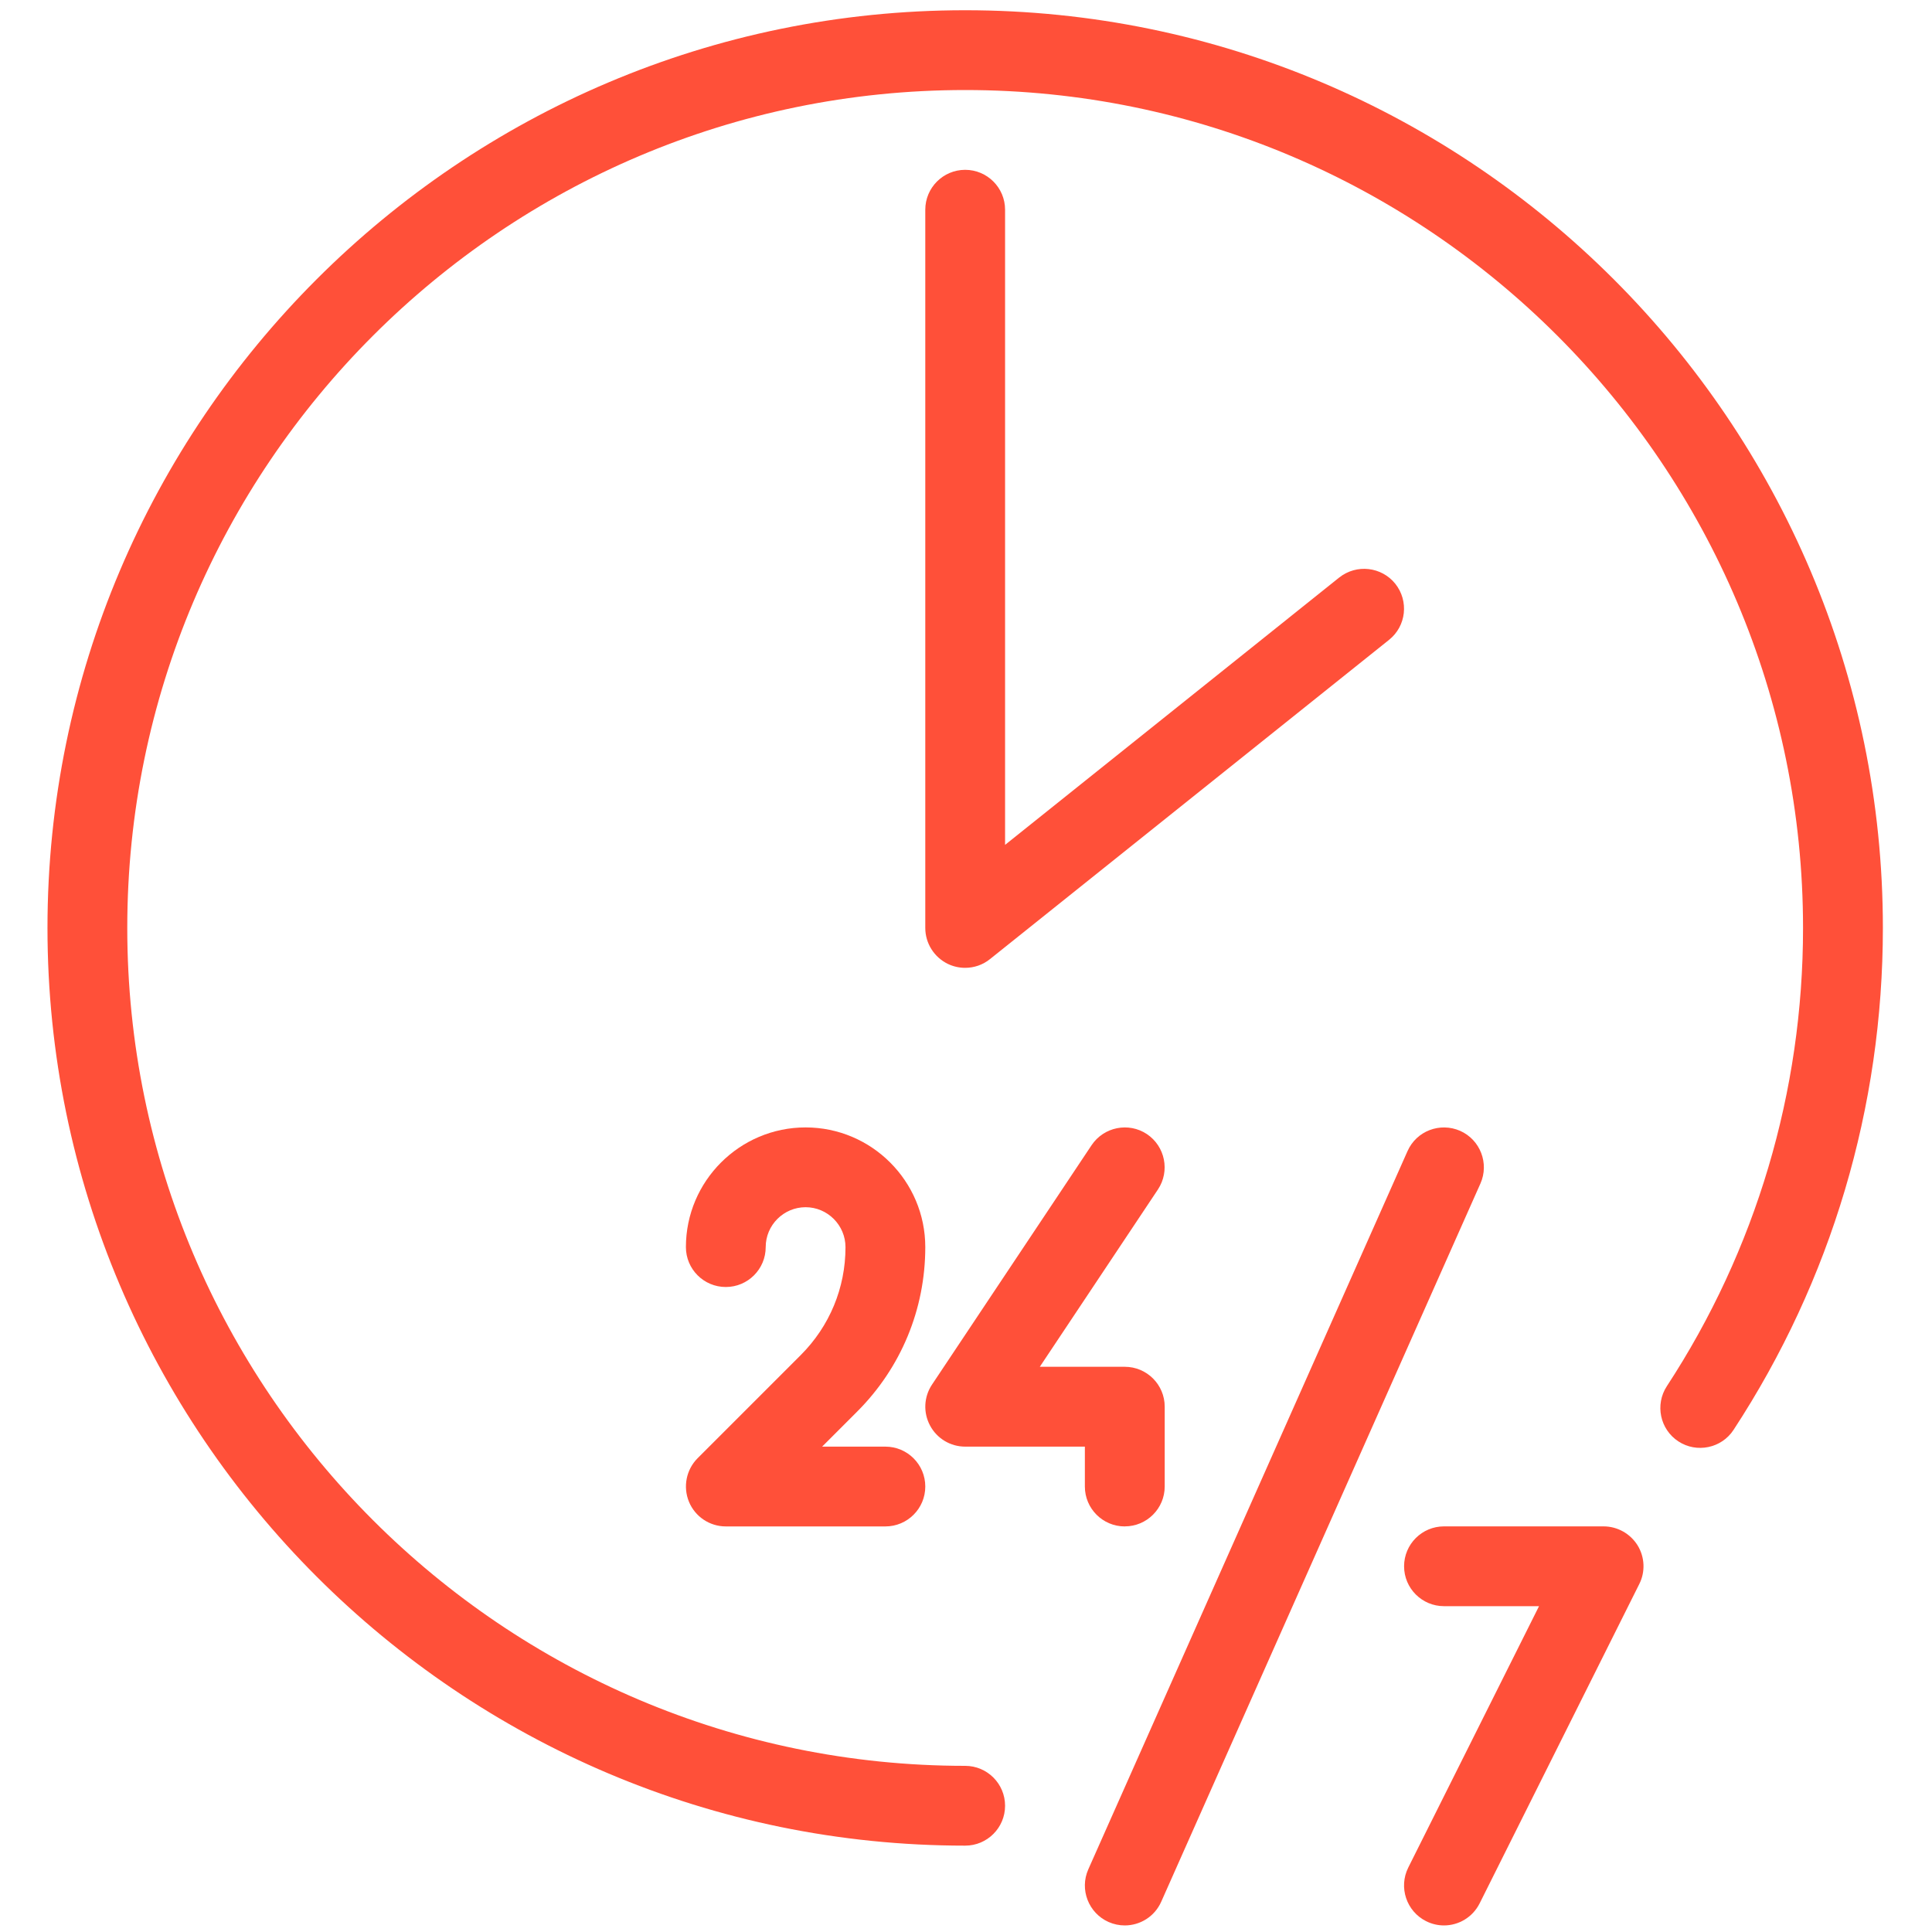 <?xml version="1.0" encoding="UTF-8" standalone="no"?>
<!-- Generator: Adobe Illustrator 19.2.1, SVG Export Plug-In . SVG Version: 6.00 Build 0)  -->

<svg
   xmlns:dc="http://purl.org/dc/elements/1.1/"
   xmlns:cc="http://creativecommons.org/ns#"
   xmlns:rdf="http://www.w3.org/1999/02/22-rdf-syntax-ns#"
   xmlns:svg="http://www.w3.org/2000/svg"
   xmlns="http://www.w3.org/2000/svg"
   xmlns:sodipodi="http://sodipodi.sourceforge.net/DTD/sodipodi-0.dtd"
   xmlns:inkscape="http://www.inkscape.org/namespaces/inkscape"
   version="1.2"
   id="Capa_1"
   x="0px"
   y="0px"
   viewBox="-49 141 40 40"
   xml:space="preserve"
   inkscape:version="0.91 r13725"
   sodipodi:docname="contacts-img-5.svg"
   width="40"
   height="40"><defs
     id="defs17" /><sodipodi:namedview
     pagecolor="#ffffff"
     bordercolor="#666666"
     borderopacity="1"
     objecttolerance="10"
     gridtolerance="10"
     guidetolerance="10"
     inkscape:pageopacity="0"
     inkscape:pageshadow="2"
     inkscape:window-width="1920"
     inkscape:window-height="1017"
     id="namedview15"
     showgrid="false"
     fit-margin-top="0"
     fit-margin-left="0"
     fit-margin-right="0"
     fit-margin-bottom="0"
     inkscape:zoom="14.75"
     inkscape:cx="34.332966"
     inkscape:cy="25.155047"
     inkscape:window-x="-8"
     inkscape:window-y="-8"
     inkscape:window-maximized="1"
     inkscape:current-layer="Capa_1" /><g
     id="g4147"
     transform="translate(-9.684,-472.136)"
     style="fill:#ff5039;fill-opacity:1"><path
       inkscape:connector-curvature="0"
       id="path3"
       d="m -19.333,651.348 c -10.476,0 -19,-8.524 -19,-19 0,-10.476 8.524,-19 19,-19 10.476,0 19,8.524 19,19 0,3.707 -1.067,7.299 -3.091,10.391 -0.249,0.383 -0.765,0.487 -1.142,0.24 -0.382,-0.249 -0.489,-0.762 -0.24,-1.143 1.844,-2.82 2.82,-6.1 2.82,-9.485 C -1.985,622.782 -9.767,615 -19.333,615 c -9.566,0 -17.348,7.782 -17.348,17.348 0,9.566 7.782,17.348 17.348,17.348 0.456,0 0.826,0.37 0.826,0.826 0,0.456 -0.37,0.826 -0.826,0.826 z"
       style="fill:#ff5039;fill-opacity:1" /><path
       inkscape:connector-curvature="0"
       id="path5"
       d="m -19.333,633.174 c -0.121,0 -0.243,-0.026 -0.358,-0.081 -0.286,-0.139 -0.468,-0.428 -0.468,-0.745 l 0,-14.87 c 0,-0.456 0.37,-0.826 0.826,-0.826 0.456,0 0.826,0.37 0.826,0.826 l 0,13.15 6.918,-5.535 c 0.358,-0.284 0.876,-0.225 1.161,0.129 0.284,0.357 0.228,0.876 -0.129,1.161 l -8.261,6.609 c -0.149,0.121 -0.332,0.182 -0.516,0.182 z"
       style="fill:#ff5039;fill-opacity:1" /><path
       inkscape:connector-curvature="0"
       id="path7"
       d="m -16.029,644.739 c -0.456,0 -0.826,-0.37 -0.826,-0.826 l 0,-0.826 -2.478,0 c -0.306,0 -0.585,-0.169 -0.727,-0.436 -0.145,-0.269 -0.129,-0.595 0.04,-0.848 l 3.304,-4.957 c 0.254,-0.38 0.768,-0.481 1.145,-0.23 0.378,0.253 0.482,0.765 0.23,1.145 l -2.447,3.673 1.76,0 c 0.456,0 0.826,0.37 0.826,0.826 l 0,1.652 c 0,0.456 -0.37,0.826 -0.826,0.826 z"
       style="fill:#ff5039;fill-opacity:1" /><path
       inkscape:connector-curvature="0"
       id="path9"
       d="m -20.985,644.739 -3.304,0 c -0.334,0 -0.636,-0.202 -0.763,-0.511 -0.127,-0.309 -0.056,-0.664 0.178,-0.9 l 2.138,-2.138 c 0.595,-0.596 0.925,-1.388 0.925,-2.232 0,-0.456 -0.372,-0.828 -0.826,-0.828 -0.454,0 -0.826,0.37 -0.826,0.826 0,0.456 -0.37,0.826 -0.826,0.826 -0.456,0 -0.826,-0.37 -0.826,-0.826 0,-1.366 1.112,-2.478 2.478,-2.478 1.366,0 2.478,1.112 2.478,2.478 0,1.285 -0.501,2.495 -1.409,3.404 l -0.727,0.727 1.31,0 c 0.456,0 0.826,0.37 0.826,0.826 0,0.456 -0.37,0.826 -0.826,0.826 z"
       style="fill:#ff5039;fill-opacity:1" /><path
       inkscape:connector-curvature="0"
       id="path11"
       d="m -16.029,653 c -0.112,0 -0.226,-0.023 -0.335,-0.071 -0.416,-0.185 -0.605,-0.674 -0.42,-1.09 l 6.609,-14.87 c 0.185,-0.418 0.672,-0.603 1.09,-0.42 0.416,0.185 0.605,0.674 0.42,1.09 L -15.274,652.509 C -15.411,652.818 -15.713,653 -16.029,653 Z"
       style="fill:#ff5039;fill-opacity:1" /><path
       inkscape:connector-curvature="0"
       id="path13"
       d="m -9.42,653 c -0.124,0 -0.249,-0.028 -0.37,-0.088 -0.408,-0.205 -0.573,-0.701 -0.37,-1.109 l 2.708,-5.413 -1.968,0 c -0.456,0 -0.826,-0.37 -0.826,-0.826 0,-0.456 0.37,-0.826 0.826,-0.826 l 3.304,0 c 0.286,0 0.552,0.149 0.704,0.392 0.15,0.243 0.164,0.549 0.035,0.803 L -8.681,652.542 C -8.827,652.833 -9.118,653 -9.42,653 Z"
       style="fill:#ff5039;fill-opacity:1" /></g></svg>